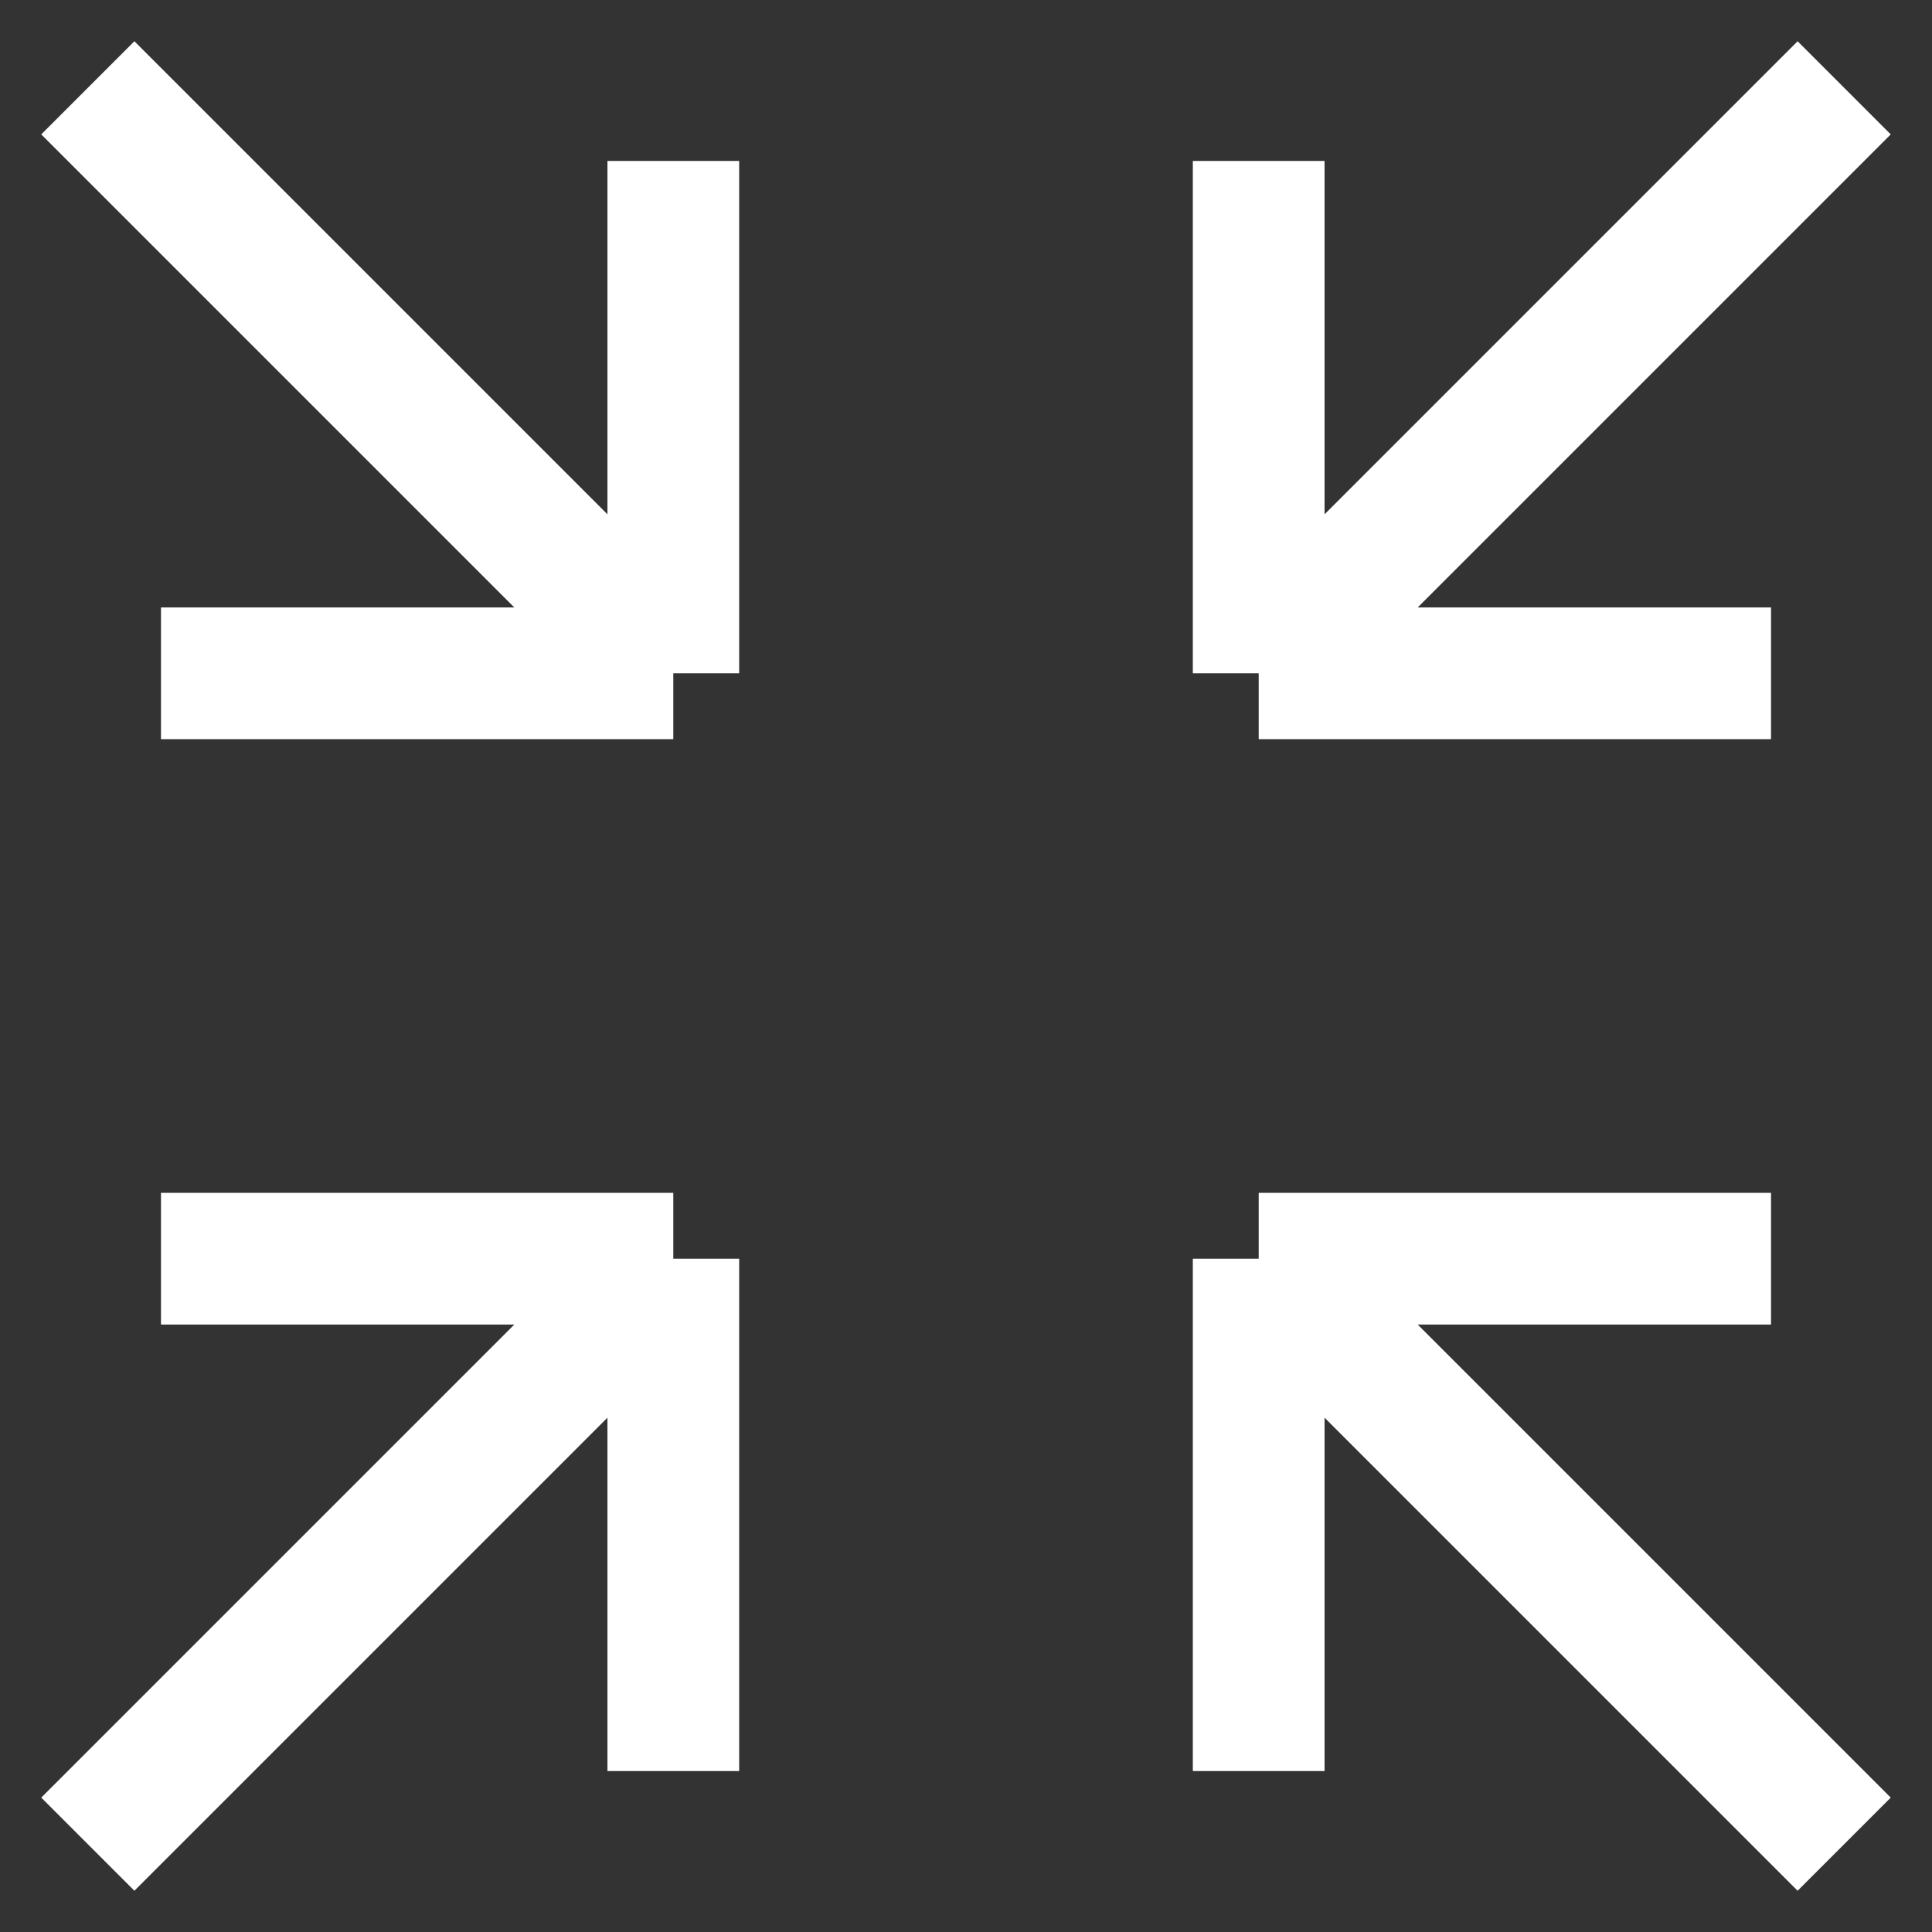 <svg width="22" height="22" viewBox="0 0 22 22" fill="none" xmlns="http://www.w3.org/2000/svg">
<rect x="0" y="0" width="22" height="22" fill="#333333" stroke="none"/>
<path d="M14.333 14.333L20.167 14.333M14.333 14.333L14.333 20.167M14.333 14.333L21 21M20.167 7.667L14.333 7.667M14.333 7.667V1.833M14.333 7.667L21 1M1.833 7.667L7.667 7.667M7.667 7.667L7.667 1.833M7.667 7.667L1 1M7.667 20.167L7.667 14.333M7.667 14.333L1.833 14.333M7.667 14.333L1 21" stroke="white" stroke-width="1.5"></path>
</svg>